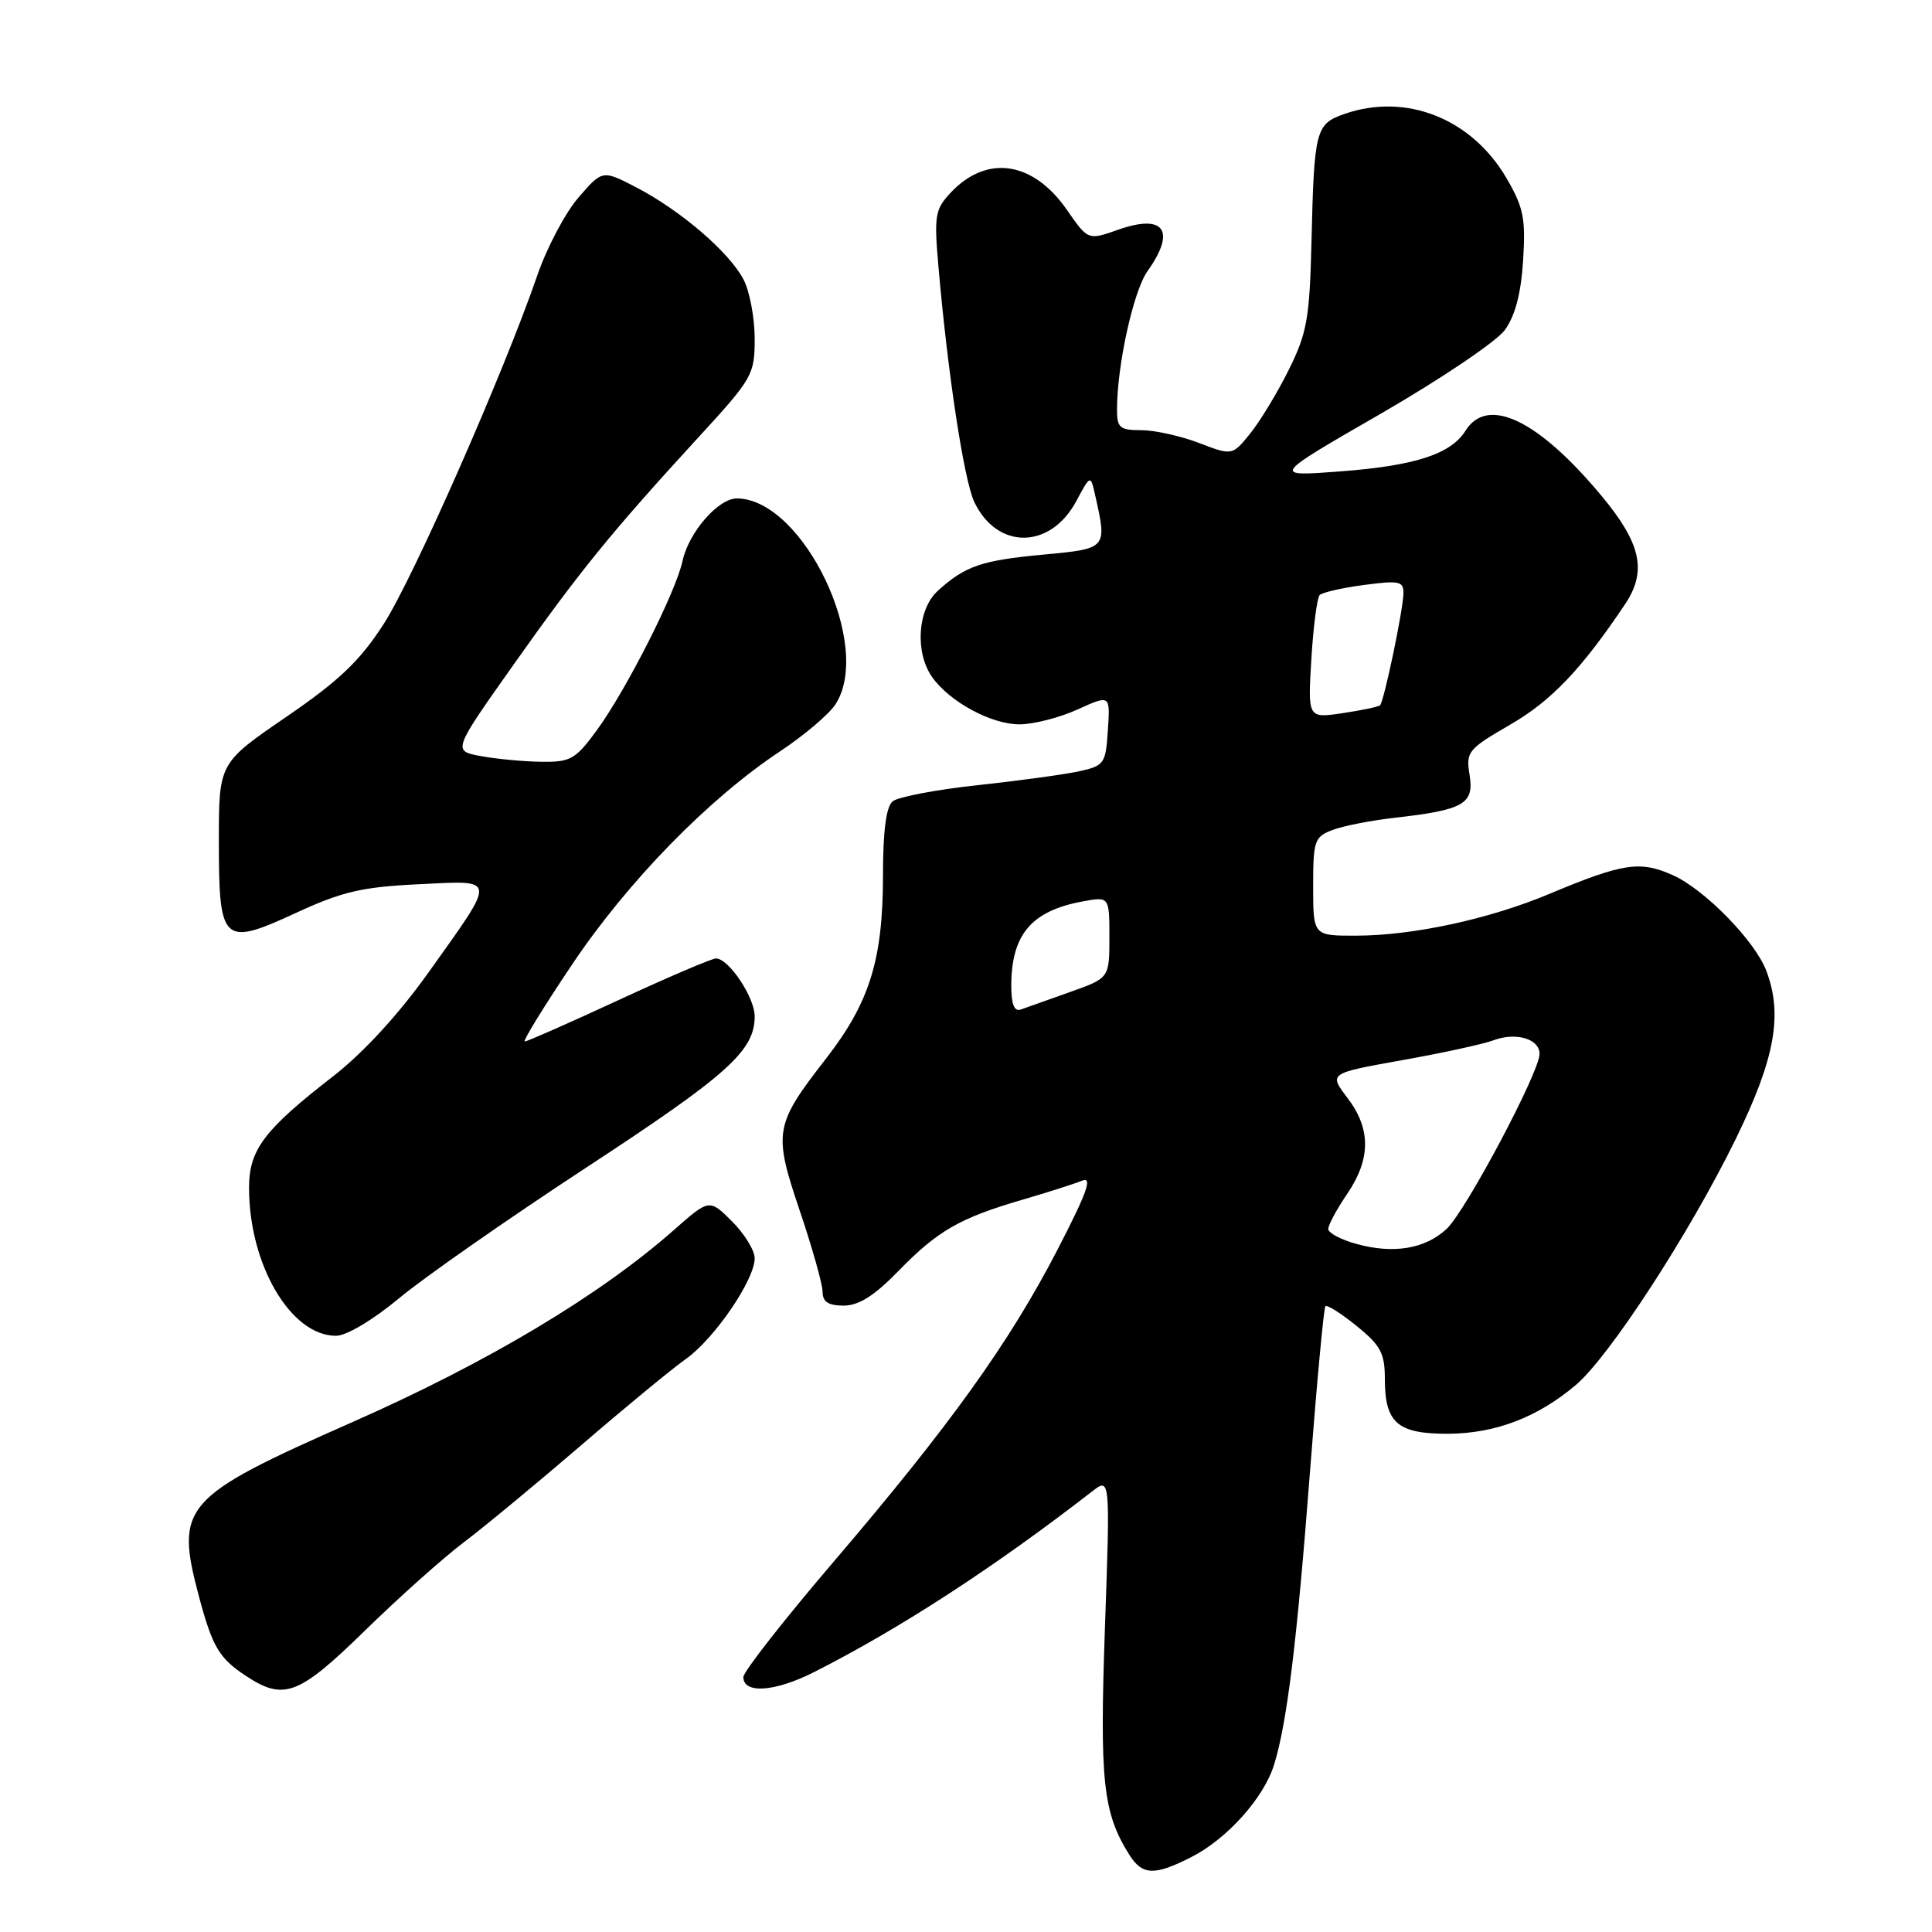 <?xml version="1.0" encoding="UTF-8" standalone="no"?>
<!DOCTYPE svg PUBLIC "-//W3C//DTD SVG 1.1//EN" "http://www.w3.org/Graphics/SVG/1.1/DTD/svg11.dtd" >
<svg xmlns="http://www.w3.org/2000/svg" xmlns:xlink="http://www.w3.org/1999/xlink" version="1.1" viewBox="0 0 256 256">
 <g >
 <path fill="currentColor"
d=" M 157.88 246.06 C 162.61 243.65 167.46 238.23 168.82 233.84 C 170.54 228.30 171.85 217.60 173.58 195.00 C 174.49 183.18 175.41 173.31 175.62 173.08 C 175.83 172.85 177.69 174.02 179.75 175.69 C 182.95 178.28 183.50 179.32 183.50 182.71 C 183.50 188.55 185.18 190.00 191.87 189.98 C 198.11 189.95 203.70 187.83 208.78 183.54 C 213.24 179.78 223.89 163.40 229.99 150.93 C 235.20 140.28 236.26 134.44 234.04 128.62 C 232.54 124.67 225.88 117.86 221.67 115.97 C 217.31 114.01 215.07 114.35 205.19 118.49 C 197.30 121.79 187.25 123.96 179.75 123.98 C 174.00 124.00 174.00 124.00 174.00 117.48 C 174.00 111.39 174.17 110.88 176.56 109.98 C 177.97 109.44 181.68 108.71 184.81 108.36 C 193.96 107.32 195.35 106.53 194.73 102.70 C 194.22 99.60 194.49 99.28 200.16 95.99 C 205.57 92.86 209.60 88.62 215.35 80.03 C 218.25 75.68 217.46 72.02 212.25 65.75 C 203.85 55.64 197.11 52.40 194.19 57.07 C 192.24 60.18 187.49 61.72 177.50 62.47 C 168.50 63.15 168.50 63.15 182.94 54.83 C 190.87 50.25 198.28 45.26 199.39 43.74 C 200.76 41.86 201.54 38.92 201.82 34.52 C 202.17 28.92 201.88 27.47 199.59 23.56 C 194.97 15.69 186.29 12.26 178.14 15.10 C 174.33 16.43 174.13 17.19 173.78 32.00 C 173.53 42.20 173.19 44.12 170.77 49.00 C 169.27 52.02 166.97 55.82 165.66 57.44 C 163.28 60.38 163.28 60.38 158.86 58.69 C 156.42 57.76 152.99 57.00 151.22 57.00 C 148.37 57.00 148.00 56.68 148.01 54.25 C 148.02 48.36 150.19 38.54 152.05 35.93 C 155.87 30.56 154.28 28.29 148.19 30.43 C 144.17 31.85 144.17 31.85 141.38 27.82 C 136.89 21.35 130.76 20.44 125.98 25.52 C 123.90 27.74 123.76 28.56 124.34 35.22 C 125.57 49.46 127.74 63.68 129.11 66.54 C 132.15 72.88 139.19 72.80 142.62 66.39 C 144.50 62.88 144.50 62.88 145.13 65.69 C 146.71 72.70 146.71 72.70 138.25 73.49 C 130.05 74.25 127.87 75.00 124.25 78.30 C 121.58 80.73 121.21 86.43 123.50 89.70 C 125.81 92.99 131.37 96.00 135.12 95.98 C 136.98 95.97 140.44 95.08 142.80 94.00 C 147.11 92.05 147.11 92.05 146.80 96.74 C 146.51 101.20 146.33 101.46 143.00 102.20 C 141.07 102.62 135.01 103.45 129.53 104.04 C 124.05 104.63 118.99 105.60 118.28 106.18 C 117.42 106.90 117.00 110.10 117.00 115.96 C 117.00 127.14 115.24 132.82 109.46 140.26 C 102.60 149.09 102.45 149.99 105.98 160.45 C 107.64 165.36 109.00 170.19 109.00 171.19 C 109.00 172.50 109.76 173.00 111.79 173.00 C 113.79 173.00 115.85 171.70 119.04 168.42 C 124.24 163.08 127.16 161.40 135.44 158.98 C 138.77 158.01 142.34 156.87 143.37 156.45 C 144.81 155.87 144.06 157.97 140.12 165.60 C 133.73 177.94 125.89 188.87 110.50 206.89 C 103.90 214.61 98.50 221.51 98.50 222.22 C 98.50 224.48 102.69 224.19 107.87 221.56 C 119.25 215.80 131.75 207.67 144.70 197.63 C 147.11 195.75 147.11 195.75 146.41 215.67 C 145.70 236.05 146.14 240.18 149.63 245.75 C 151.36 248.51 152.97 248.57 157.88 246.06 Z  M 48.37 216.05 C 52.84 211.68 58.75 206.40 61.50 204.33 C 64.25 202.25 71.22 196.48 77.00 191.51 C 82.78 186.53 89.02 181.39 90.87 180.08 C 94.66 177.40 100.00 169.59 100.00 166.73 C 100.00 165.69 98.65 163.49 97.00 161.84 C 93.99 158.84 93.99 158.84 89.25 163.02 C 79.45 171.66 64.63 180.52 46.71 188.43 C 24.14 198.40 23.16 199.51 26.38 211.61 C 28.15 218.22 29.04 219.73 32.58 222.06 C 37.63 225.39 39.56 224.65 48.37 216.05 Z  M 52.90 172.01 C 56.20 169.26 67.36 161.47 77.71 154.69 C 96.46 142.41 100.00 139.23 100.00 134.67 C 100.00 132.15 96.56 127.00 94.87 127.00 C 94.33 127.00 88.54 129.47 82.00 132.50 C 75.46 135.53 69.85 138.00 69.54 138.00 C 69.22 138.00 72.05 133.39 75.84 127.75 C 83.21 116.78 93.89 105.83 103.40 99.53 C 106.56 97.43 109.84 94.65 110.69 93.35 C 115.74 85.64 106.50 66.21 97.70 66.04 C 95.22 65.99 91.27 70.50 90.44 74.33 C 89.54 78.49 83.01 91.37 79.09 96.75 C 76.26 100.62 75.61 100.99 71.74 100.94 C 69.41 100.91 65.80 100.57 63.73 100.19 C 59.96 99.50 59.96 99.50 68.10 88.00 C 76.87 75.60 81.05 70.48 92.57 57.92 C 99.73 50.13 100.00 49.65 100.00 44.87 C 100.00 42.14 99.34 38.62 98.53 37.05 C 96.66 33.45 90.25 27.93 84.37 24.86 C 79.83 22.50 79.83 22.50 76.67 26.15 C 74.92 28.16 72.48 32.78 71.22 36.42 C 66.76 49.38 54.77 76.60 50.83 82.70 C 47.68 87.58 44.94 90.19 37.92 95.00 C 29.00 101.11 29.00 101.11 29.00 111.43 C 29.00 125.01 29.49 125.46 39.27 120.94 C 45.31 118.15 47.97 117.53 55.41 117.17 C 65.98 116.66 65.90 116.04 56.77 128.87 C 52.82 134.41 48.15 139.49 44.17 142.59 C 34.98 149.72 33.00 152.34 33.00 157.40 C 33.00 167.58 38.53 177.00 44.52 177.00 C 45.90 177.00 49.41 174.91 52.90 172.01 Z  M 179.75 164.83 C 177.69 164.27 176.00 163.37 176.00 162.85 C 176.00 162.32 177.12 160.24 178.50 158.21 C 181.66 153.56 181.67 149.57 178.53 145.46 C 176.07 142.22 176.07 142.22 185.78 140.48 C 191.13 139.53 196.57 138.34 197.88 137.85 C 200.86 136.72 204.00 137.65 204.00 139.65 C 204.00 142.05 194.24 160.43 191.70 162.82 C 188.86 165.48 184.67 166.19 179.75 164.83 Z  M 134.00 130.65 C 134.00 123.87 136.63 120.72 143.38 119.46 C 147.00 118.78 147.00 118.78 147.00 124.19 C 147.00 129.60 147.00 129.60 141.75 131.46 C 138.86 132.48 135.94 133.52 135.25 133.77 C 134.40 134.07 134.00 133.07 134.00 130.65 Z  M 173.76 87.34 C 174.02 83.03 174.52 79.21 174.86 78.85 C 175.21 78.50 177.86 77.89 180.75 77.51 C 185.44 76.89 186.00 77.01 185.96 78.66 C 185.92 80.84 183.39 92.95 182.86 93.46 C 182.66 93.65 180.43 94.12 177.89 94.50 C 173.29 95.18 173.29 95.18 173.76 87.34 Z "/>
</g>
</svg>